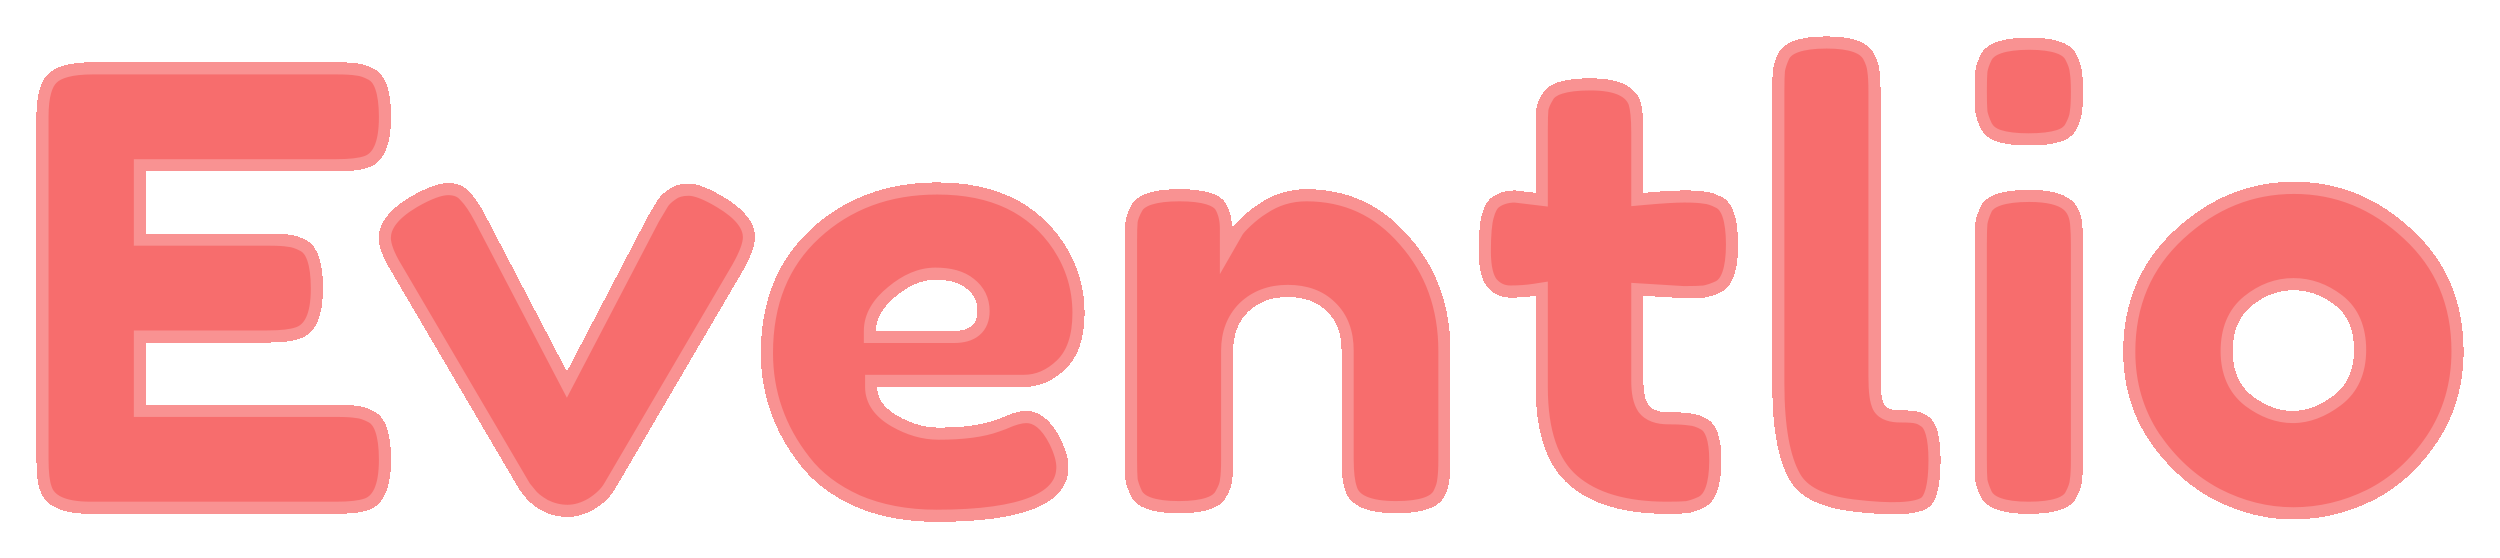 <svg width="206" height="46" viewBox="0 0 206 46" fill="none" xmlns="http://www.w3.org/2000/svg">
<g filter="url(#filter0_d_102_9)">
<mask id="path-1-outside-1_102_9" maskUnits="userSpaceOnUse" x="2" y="0" width="202" height="42" fill="black">
<rect fill="white" x="2" width="202" height="42"/>
<path d="M12.027 31.355H27.734C28.516 31.355 29.094 31.389 29.468 31.457C29.876 31.491 30.335 31.643 30.845 31.914C31.763 32.388 32.222 33.707 32.222 35.873C32.222 38.242 31.593 39.629 30.335 40.035C29.757 40.239 28.873 40.34 27.683 40.34H7.488C5.108 40.34 3.714 39.697 3.306 38.411C3.102 37.87 3 37.007 3 35.822V7.599C3 5.873 3.323 4.706 3.969 4.096C4.615 3.453 5.839 3.132 7.641 3.132H27.734C28.516 3.132 29.094 3.166 29.468 3.233C29.876 3.267 30.335 3.42 30.845 3.69C31.763 4.164 32.222 5.484 32.222 7.65C32.222 10.019 31.593 11.406 30.335 11.812C29.757 12.015 28.873 12.117 27.683 12.117H12.027V17.244H22.124C22.906 17.244 23.484 17.277 23.858 17.345C24.266 17.379 24.725 17.531 25.235 17.802C26.153 18.276 26.612 19.596 26.612 21.761C26.612 24.13 25.966 25.518 24.674 25.924C24.096 26.127 23.212 26.228 22.022 26.228H12.027V31.355Z"/>
<path d="M59.563 14.198C61.331 15.247 62.215 16.364 62.215 17.548C62.215 18.225 61.875 19.156 61.195 20.34L50.639 38.36C50.299 38.936 49.755 39.46 49.007 39.934C48.259 40.374 47.511 40.594 46.763 40.594C46.049 40.594 45.352 40.425 44.672 40.086C44.026 39.714 43.567 39.342 43.295 38.969L42.836 38.411L32.228 20.34C31.548 19.223 31.208 18.31 31.208 17.599C31.208 16.381 32.092 15.247 33.86 14.198C35.152 13.454 36.172 13.081 36.92 13.081C37.668 13.081 38.246 13.318 38.654 13.792C39.096 14.232 39.555 14.909 40.031 15.822L46.712 28.614L53.392 15.822C53.766 15.179 54.038 14.723 54.208 14.452C54.412 14.147 54.718 13.86 55.126 13.589C55.534 13.284 56.078 13.132 56.758 13.132C57.438 13.132 58.373 13.487 59.563 14.198Z"/>
<path d="M89.368 23.792C89.368 25.856 88.841 27.396 87.787 28.411C86.767 29.393 85.628 29.883 84.37 29.883H72.283C72.283 30.831 72.844 31.626 73.966 32.269C75.088 32.912 76.21 33.233 77.332 33.233C79.304 33.233 80.851 33.031 81.973 32.624L82.534 32.421C83.35 32.049 84.03 31.863 84.574 31.863C85.662 31.863 86.597 32.624 87.379 34.147C87.821 35.061 88.042 35.839 88.042 36.482C88.042 39.494 84.421 41 77.179 41C74.663 41 72.419 40.577 70.447 39.731C68.509 38.851 66.996 37.7 65.909 36.279C63.767 33.538 62.696 30.476 62.696 27.091C62.696 22.827 64.073 19.426 66.826 16.888C69.614 14.316 73.082 13.03 77.23 13.03C81.956 13.03 85.424 14.689 87.634 18.005C88.79 19.765 89.368 21.694 89.368 23.792ZM78.607 25.264C79.899 25.264 80.545 24.723 80.545 23.64C80.545 22.861 80.239 22.235 79.627 21.761C79.049 21.288 78.199 21.051 77.077 21.051C75.989 21.051 74.901 21.508 73.813 22.421C72.725 23.301 72.181 24.249 72.181 25.264H78.607Z"/>
<path d="M107.637 13.589C111.037 13.589 113.859 14.892 116.103 17.497C118.381 20.069 119.52 23.217 119.52 26.939V35.873C119.52 36.651 119.486 37.244 119.418 37.65C119.384 38.022 119.248 38.445 119.01 38.919C118.534 39.833 117.208 40.289 115.032 40.289C112.618 40.289 111.224 39.663 110.85 38.411C110.646 37.836 110.544 36.973 110.544 35.822V26.888C110.544 25.501 110.136 24.418 109.32 23.64C108.538 22.861 107.467 22.472 106.107 22.472C104.781 22.472 103.693 22.878 102.843 23.69C102.027 24.503 101.619 25.569 101.619 26.888V35.873C101.619 36.651 101.585 37.244 101.517 37.65C101.483 38.022 101.33 38.445 101.058 38.919C100.617 39.833 99.308 40.289 97.132 40.289C94.99 40.289 93.681 39.833 93.205 38.919C92.967 38.411 92.814 37.971 92.746 37.599C92.712 37.193 92.695 36.601 92.695 35.822V17.853C92.695 17.108 92.712 16.55 92.746 16.178C92.814 15.772 92.984 15.332 93.256 14.858C93.732 14.012 95.041 13.589 97.183 13.589C99.257 13.589 100.532 13.978 101.007 14.756C101.347 15.332 101.517 16.025 101.517 16.838C101.653 16.601 101.959 16.262 102.435 15.822C102.911 15.382 103.37 15.027 103.812 14.756C104.968 13.978 106.243 13.589 107.637 13.589Z"/>
<path d="M138.73 22.574L135.415 22.371V29.376C135.415 30.289 135.551 30.949 135.823 31.355C136.129 31.761 136.673 31.965 137.455 31.965C138.271 31.965 138.883 31.998 139.291 32.066C139.733 32.1 140.192 32.252 140.668 32.523C141.45 32.963 141.841 34.096 141.841 35.924C141.841 38.056 141.365 39.359 140.413 39.833C139.903 40.069 139.444 40.222 139.036 40.289C138.662 40.323 138.101 40.34 137.353 40.34C133.817 40.34 131.131 39.545 129.295 37.954C127.459 36.364 126.541 33.673 126.541 29.883V22.371C125.895 22.472 125.198 22.523 124.45 22.523C123.702 22.523 123.073 22.235 122.563 21.66C122.087 21.085 121.849 20.103 121.849 18.716C121.849 17.328 121.934 16.33 122.104 15.721C122.274 15.078 122.512 14.621 122.818 14.35C123.362 13.91 124.042 13.69 124.858 13.69L126.541 13.893V8.665C126.541 7.887 126.558 7.311 126.592 6.939C126.66 6.567 126.83 6.161 127.102 5.721C127.544 4.875 128.853 4.452 131.029 4.452C133.341 4.452 134.718 5.078 135.16 6.33C135.33 6.871 135.415 7.734 135.415 8.919V13.893C136.911 13.758 138.033 13.69 138.781 13.69C139.563 13.69 140.141 13.724 140.515 13.792C140.923 13.826 141.382 13.978 141.892 14.249C142.776 14.689 143.218 15.992 143.218 18.157C143.218 20.289 142.759 21.592 141.841 22.066C141.331 22.303 140.872 22.455 140.464 22.523C140.09 22.557 139.512 22.574 138.73 22.574Z"/>
<path d="M146.034 5.467C146.034 4.689 146.051 4.113 146.085 3.741C146.153 3.335 146.306 2.878 146.544 2.371C147.02 1.457 148.346 1 150.521 1C152.595 1 153.887 1.457 154.397 2.371C154.669 2.878 154.822 3.335 154.856 3.741C154.924 4.147 154.958 4.739 154.958 5.518V29.02C154.958 30.239 155.06 31.017 155.264 31.355C155.468 31.66 155.91 31.812 156.59 31.812C157.304 31.812 157.78 31.846 158.018 31.914C158.256 31.948 158.545 32.083 158.885 32.32C159.565 32.76 159.905 33.961 159.905 35.924C159.905 38.056 159.565 39.359 158.885 39.833C158.001 40.442 155.893 40.543 152.561 40.137C149.943 39.799 148.244 38.936 147.462 37.548C146.51 35.89 146.034 33.25 146.034 29.629V5.467Z"/>
<path d="M162.718 18.056C162.718 17.277 162.735 16.702 162.769 16.33C162.837 15.924 162.99 15.467 163.228 14.959C163.703 14.079 165.029 13.64 167.205 13.64C168.837 13.64 169.993 13.927 170.673 14.502C171.251 14.976 171.557 15.704 171.591 16.685C171.625 17.024 171.642 17.514 171.642 18.157V35.924C171.642 36.702 171.608 37.294 171.54 37.7C171.506 38.073 171.353 38.513 171.081 39.02C170.639 39.9 169.33 40.34 167.154 40.34C165.012 40.34 163.703 39.883 163.228 38.969C162.99 38.462 162.837 38.022 162.769 37.65C162.735 37.278 162.718 36.685 162.718 35.873V18.056ZM171.081 8.665C170.843 9.139 170.401 9.477 169.755 9.68C169.109 9.883 168.242 9.985 167.154 9.985C166.1 9.985 165.25 9.883 164.604 9.68C163.958 9.477 163.499 9.122 163.228 8.614C162.99 8.107 162.837 7.667 162.769 7.294C162.735 6.888 162.718 6.296 162.718 5.518C162.718 4.739 162.735 4.164 162.769 3.792C162.837 3.386 162.99 2.946 163.228 2.472C163.703 1.558 165.029 1.102 167.205 1.102C169.347 1.102 170.639 1.558 171.081 2.472C171.353 2.98 171.506 3.437 171.54 3.843C171.608 4.215 171.642 4.79 171.642 5.569C171.642 6.347 171.608 6.939 171.54 7.345C171.506 7.717 171.353 8.157 171.081 8.665Z"/>
<path d="M174.951 26.99C174.951 22.929 176.379 19.579 179.235 16.939C182.091 14.3 185.355 12.98 189.027 12.98C192.698 12.98 195.945 14.3 198.767 16.939C201.589 19.545 203 22.878 203 26.939C203 29.748 202.269 32.252 200.807 34.452C199.345 36.618 197.56 38.225 195.452 39.274C193.378 40.289 191.219 40.797 188.976 40.797C186.732 40.797 184.556 40.255 182.448 39.173C180.34 38.056 178.555 36.431 177.093 34.3C175.665 32.134 174.951 29.697 174.951 26.99ZM185.61 30.645C186.698 31.457 187.803 31.863 188.925 31.863C190.046 31.863 191.168 31.44 192.29 30.594C193.412 29.748 193.973 28.496 193.973 26.838C193.973 25.179 193.446 23.944 192.392 23.132C191.338 22.32 190.2 21.914 188.976 21.914C187.752 21.914 186.613 22.337 185.559 23.183C184.505 24.029 183.978 25.281 183.978 26.939C183.978 28.564 184.522 29.799 185.61 30.645Z"/>
</mask>
<path d="M12.027 31.355H27.734C28.516 31.355 29.094 31.389 29.468 31.457C29.876 31.491 30.335 31.643 30.845 31.914C31.763 32.388 32.222 33.707 32.222 35.873C32.222 38.242 31.593 39.629 30.335 40.035C29.757 40.239 28.873 40.34 27.683 40.34H7.488C5.108 40.34 3.714 39.697 3.306 38.411C3.102 37.87 3 37.007 3 35.822V7.599C3 5.873 3.323 4.706 3.969 4.096C4.615 3.453 5.839 3.132 7.641 3.132H27.734C28.516 3.132 29.094 3.166 29.468 3.233C29.876 3.267 30.335 3.42 30.845 3.69C31.763 4.164 32.222 5.484 32.222 7.65C32.222 10.019 31.593 11.406 30.335 11.812C29.757 12.015 28.873 12.117 27.683 12.117H12.027V17.244H22.124C22.906 17.244 23.484 17.277 23.858 17.345C24.266 17.379 24.725 17.531 25.235 17.802C26.153 18.276 26.612 19.596 26.612 21.761C26.612 24.13 25.966 25.518 24.674 25.924C24.096 26.127 23.212 26.228 22.022 26.228H12.027V31.355Z" fill="#F76D6D" shape-rendering="crispEdges"/>
<path d="M59.563 14.198C61.331 15.247 62.215 16.364 62.215 17.548C62.215 18.225 61.875 19.156 61.195 20.34L50.639 38.36C50.299 38.936 49.755 39.46 49.007 39.934C48.259 40.374 47.511 40.594 46.763 40.594C46.049 40.594 45.352 40.425 44.672 40.086C44.026 39.714 43.567 39.342 43.295 38.969L42.836 38.411L32.228 20.34C31.548 19.223 31.208 18.31 31.208 17.599C31.208 16.381 32.092 15.247 33.86 14.198C35.152 13.454 36.172 13.081 36.92 13.081C37.668 13.081 38.246 13.318 38.654 13.792C39.096 14.232 39.555 14.909 40.031 15.822L46.712 28.614L53.392 15.822C53.766 15.179 54.038 14.723 54.208 14.452C54.412 14.147 54.718 13.86 55.126 13.589C55.534 13.284 56.078 13.132 56.758 13.132C57.438 13.132 58.373 13.487 59.563 14.198Z" fill="#F76D6D" shape-rendering="crispEdges"/>
<path d="M89.368 23.792C89.368 25.856 88.841 27.396 87.787 28.411C86.767 29.393 85.628 29.883 84.37 29.883H72.283C72.283 30.831 72.844 31.626 73.966 32.269C75.088 32.912 76.21 33.233 77.332 33.233C79.304 33.233 80.851 33.031 81.973 32.624L82.534 32.421C83.35 32.049 84.03 31.863 84.574 31.863C85.662 31.863 86.597 32.624 87.379 34.147C87.821 35.061 88.042 35.839 88.042 36.482C88.042 39.494 84.421 41 77.179 41C74.663 41 72.419 40.577 70.447 39.731C68.509 38.851 66.996 37.7 65.909 36.279C63.767 33.538 62.696 30.476 62.696 27.091C62.696 22.827 64.073 19.426 66.826 16.888C69.614 14.316 73.082 13.03 77.23 13.03C81.956 13.03 85.424 14.689 87.634 18.005C88.79 19.765 89.368 21.694 89.368 23.792ZM78.607 25.264C79.899 25.264 80.545 24.723 80.545 23.64C80.545 22.861 80.239 22.235 79.627 21.761C79.049 21.288 78.199 21.051 77.077 21.051C75.989 21.051 74.901 21.508 73.813 22.421C72.725 23.301 72.181 24.249 72.181 25.264H78.607Z" fill="#F76D6D" shape-rendering="crispEdges"/>
<path d="M107.637 13.589C111.037 13.589 113.859 14.892 116.103 17.497C118.381 20.069 119.52 23.217 119.52 26.939V35.873C119.52 36.651 119.486 37.244 119.418 37.65C119.384 38.022 119.248 38.445 119.01 38.919C118.534 39.833 117.208 40.289 115.032 40.289C112.618 40.289 111.224 39.663 110.85 38.411C110.646 37.836 110.544 36.973 110.544 35.822V26.888C110.544 25.501 110.136 24.418 109.32 23.64C108.538 22.861 107.467 22.472 106.107 22.472C104.781 22.472 103.693 22.878 102.843 23.69C102.027 24.503 101.619 25.569 101.619 26.888V35.873C101.619 36.651 101.585 37.244 101.517 37.65C101.483 38.022 101.33 38.445 101.058 38.919C100.617 39.833 99.308 40.289 97.132 40.289C94.99 40.289 93.681 39.833 93.205 38.919C92.967 38.411 92.814 37.971 92.746 37.599C92.712 37.193 92.695 36.601 92.695 35.822V17.853C92.695 17.108 92.712 16.55 92.746 16.178C92.814 15.772 92.984 15.332 93.256 14.858C93.732 14.012 95.041 13.589 97.183 13.589C99.257 13.589 100.532 13.978 101.007 14.756C101.347 15.332 101.517 16.025 101.517 16.838C101.653 16.601 101.959 16.262 102.435 15.822C102.911 15.382 103.37 15.027 103.812 14.756C104.968 13.978 106.243 13.589 107.637 13.589Z" fill="#F76D6D" shape-rendering="crispEdges"/>
<path d="M138.73 22.574L135.415 22.371V29.376C135.415 30.289 135.551 30.949 135.823 31.355C136.129 31.761 136.673 31.965 137.455 31.965C138.271 31.965 138.883 31.998 139.291 32.066C139.733 32.1 140.192 32.252 140.668 32.523C141.45 32.963 141.841 34.096 141.841 35.924C141.841 38.056 141.365 39.359 140.413 39.833C139.903 40.069 139.444 40.222 139.036 40.289C138.662 40.323 138.101 40.34 137.353 40.34C133.817 40.34 131.131 39.545 129.295 37.954C127.459 36.364 126.541 33.673 126.541 29.883V22.371C125.895 22.472 125.198 22.523 124.45 22.523C123.702 22.523 123.073 22.235 122.563 21.66C122.087 21.085 121.849 20.103 121.849 18.716C121.849 17.328 121.934 16.33 122.104 15.721C122.274 15.078 122.512 14.621 122.818 14.35C123.362 13.91 124.042 13.69 124.858 13.69L126.541 13.893V8.665C126.541 7.887 126.558 7.311 126.592 6.939C126.66 6.567 126.83 6.161 127.102 5.721C127.544 4.875 128.853 4.452 131.029 4.452C133.341 4.452 134.718 5.078 135.16 6.33C135.33 6.871 135.415 7.734 135.415 8.919V13.893C136.911 13.758 138.033 13.69 138.781 13.69C139.563 13.69 140.141 13.724 140.515 13.792C140.923 13.826 141.382 13.978 141.892 14.249C142.776 14.689 143.218 15.992 143.218 18.157C143.218 20.289 142.759 21.592 141.841 22.066C141.331 22.303 140.872 22.455 140.464 22.523C140.09 22.557 139.512 22.574 138.73 22.574Z" fill="#F76D6D" shape-rendering="crispEdges"/>
<path d="M146.034 5.467C146.034 4.689 146.051 4.113 146.085 3.741C146.153 3.335 146.306 2.878 146.544 2.371C147.02 1.457 148.346 1 150.521 1C152.595 1 153.887 1.457 154.397 2.371C154.669 2.878 154.822 3.335 154.856 3.741C154.924 4.147 154.958 4.739 154.958 5.518V29.02C154.958 30.239 155.06 31.017 155.264 31.355C155.468 31.66 155.91 31.812 156.59 31.812C157.304 31.812 157.78 31.846 158.018 31.914C158.256 31.948 158.545 32.083 158.885 32.32C159.565 32.76 159.905 33.961 159.905 35.924C159.905 38.056 159.565 39.359 158.885 39.833C158.001 40.442 155.893 40.543 152.561 40.137C149.943 39.799 148.244 38.936 147.462 37.548C146.51 35.89 146.034 33.25 146.034 29.629V5.467Z" fill="#F76D6D" shape-rendering="crispEdges"/>
<path d="M162.718 18.056C162.718 17.277 162.735 16.702 162.769 16.33C162.837 15.924 162.99 15.467 163.228 14.959C163.703 14.079 165.029 13.64 167.205 13.64C168.837 13.64 169.993 13.927 170.673 14.502C171.251 14.976 171.557 15.704 171.591 16.685C171.625 17.024 171.642 17.514 171.642 18.157V35.924C171.642 36.702 171.608 37.294 171.54 37.7C171.506 38.073 171.353 38.513 171.081 39.02C170.639 39.9 169.33 40.34 167.154 40.34C165.012 40.34 163.703 39.883 163.228 38.969C162.99 38.462 162.837 38.022 162.769 37.65C162.735 37.278 162.718 36.685 162.718 35.873V18.056ZM171.081 8.665C170.843 9.139 170.401 9.477 169.755 9.68C169.109 9.883 168.242 9.985 167.154 9.985C166.1 9.985 165.25 9.883 164.604 9.68C163.958 9.477 163.499 9.122 163.228 8.614C162.99 8.107 162.837 7.667 162.769 7.294C162.735 6.888 162.718 6.296 162.718 5.518C162.718 4.739 162.735 4.164 162.769 3.792C162.837 3.386 162.99 2.946 163.228 2.472C163.703 1.558 165.029 1.102 167.205 1.102C169.347 1.102 170.639 1.558 171.081 2.472C171.353 2.98 171.506 3.437 171.54 3.843C171.608 4.215 171.642 4.79 171.642 5.569C171.642 6.347 171.608 6.939 171.54 7.345C171.506 7.717 171.353 8.157 171.081 8.665Z" fill="#F76D6D" shape-rendering="crispEdges"/>
<path d="M174.951 26.99C174.951 22.929 176.379 19.579 179.235 16.939C182.091 14.3 185.355 12.98 189.027 12.98C192.698 12.98 195.945 14.3 198.767 16.939C201.589 19.545 203 22.878 203 26.939C203 29.748 202.269 32.252 200.807 34.452C199.345 36.618 197.56 38.225 195.452 39.274C193.378 40.289 191.219 40.797 188.976 40.797C186.732 40.797 184.556 40.255 182.448 39.173C180.34 38.056 178.555 36.431 177.093 34.3C175.665 32.134 174.951 29.697 174.951 26.99ZM185.61 30.645C186.698 31.457 187.803 31.863 188.925 31.863C190.046 31.863 191.168 31.44 192.29 30.594C193.412 29.748 193.973 28.496 193.973 26.838C193.973 25.179 193.446 23.944 192.392 23.132C191.338 22.32 190.2 21.914 188.976 21.914C187.752 21.914 186.613 22.337 185.559 23.183C184.505 24.029 183.978 25.281 183.978 26.939C183.978 28.564 184.522 29.799 185.61 30.645Z" fill="#F76D6D" shape-rendering="crispEdges"/>
<path d="M12.027 31.355H11.027V32.355H12.027V31.355ZM29.468 31.457L29.29 32.441L29.337 32.449L29.385 32.453L29.468 31.457ZM30.845 31.914L30.376 32.797L30.386 32.802L30.845 31.914ZM30.335 40.035L30.028 39.084L30.016 39.088L30.003 39.092L30.335 40.035ZM3.306 38.411L4.259 38.109L4.251 38.084L4.242 38.059L3.306 38.411ZM3.969 4.096L4.655 4.824L4.665 4.815L4.674 4.805L3.969 4.096ZM29.468 3.233L29.29 4.218L29.337 4.226L29.385 4.23L29.468 3.233ZM30.845 3.69L30.376 4.574L30.386 4.579L30.845 3.69ZM30.335 11.812L30.028 10.861L30.016 10.864L30.003 10.869L30.335 11.812ZM12.027 12.117V11.117H11.027V12.117H12.027ZM12.027 17.244H11.027V18.244H12.027V17.244ZM23.858 17.345L23.68 18.329L23.727 18.338L23.776 18.342L23.858 17.345ZM25.235 17.802L24.766 18.685L24.776 18.691L25.235 17.802ZM24.674 25.924L24.374 24.97L24.358 24.975L24.343 24.98L24.674 25.924ZM12.027 26.228V25.228H11.027V26.228H12.027ZM59.563 14.198L59.05 15.056L59.053 15.058L59.563 14.198ZM61.195 20.34L62.058 20.846L62.062 20.838L61.195 20.34ZM50.639 38.36L51.499 38.869L51.501 38.866L50.639 38.36ZM49.007 39.934L49.514 40.796L49.528 40.788L49.542 40.779L49.007 39.934ZM44.672 40.086L44.172 40.953L44.199 40.968L44.226 40.981L44.672 40.086ZM43.295 38.969L44.102 38.38L44.085 38.357L44.067 38.334L43.295 38.969ZM42.836 38.411L41.974 38.917L42.013 38.985L42.063 39.046L42.836 38.411ZM32.228 20.34L33.091 19.834L33.087 19.827L33.082 19.82L32.228 20.34ZM33.86 14.198L33.361 13.332L33.35 13.338L33.86 14.198ZM38.654 13.792L37.896 14.444L37.921 14.473L37.949 14.501L38.654 13.792ZM40.031 15.822L39.144 16.284L39.145 16.285L40.031 15.822ZM46.712 28.614L45.825 29.077L46.712 30.774L47.598 29.077L46.712 28.614ZM53.392 15.822L52.528 15.32L52.517 15.339L52.506 15.359L53.392 15.822ZM54.208 14.452L53.378 13.895L53.369 13.908L53.361 13.92L54.208 14.452ZM55.126 13.589L55.679 14.422L55.702 14.407L55.725 14.39L55.126 13.589ZM87.787 28.411L88.48 29.132L88.48 29.131L87.787 28.411ZM72.283 29.883V28.883H71.283V29.883H72.283ZM73.966 32.269L74.463 31.401L74.463 31.401L73.966 32.269ZM81.973 32.624L81.632 31.684L81.632 31.684L81.973 32.624ZM82.534 32.421L82.874 33.362L82.912 33.348L82.949 33.331L82.534 32.421ZM87.379 34.147L88.279 33.712L88.274 33.701L88.268 33.69L87.379 34.147ZM70.447 39.731L70.034 40.642L70.043 40.646L70.053 40.65L70.447 39.731ZM65.909 36.279L66.703 35.671L66.696 35.663L65.909 36.279ZM66.826 16.888L67.504 17.624L67.504 17.623L66.826 16.888ZM87.634 18.005L88.469 17.456L88.466 17.451L87.634 18.005ZM79.627 21.761L78.993 22.535L79.004 22.544L79.015 22.552L79.627 21.761ZM73.813 22.421L74.442 23.199L74.449 23.193L74.456 23.187L73.813 22.421ZM72.181 25.264H71.181V26.264H72.181V25.264ZM116.103 17.497L115.345 18.15L115.354 18.16L116.103 17.497ZM119.418 37.65L118.432 37.485L118.425 37.522L118.422 37.559L119.418 37.65ZM119.01 38.919L119.897 39.381L119.9 39.374L119.903 39.368L119.01 38.919ZM110.85 38.411L111.808 38.125L111.801 38.101L111.793 38.077L110.85 38.411ZM109.32 23.64L108.615 24.348L108.622 24.356L108.63 24.363L109.32 23.64ZM102.843 23.69L102.153 22.967L102.145 22.974L102.138 22.982L102.843 23.69ZM101.517 37.65L100.531 37.485L100.525 37.522L100.522 37.559L101.517 37.65ZM101.058 38.919L100.191 38.421L100.174 38.452L100.158 38.483L101.058 38.919ZM93.205 38.919L92.299 39.343L92.308 39.362L92.318 39.381L93.205 38.919ZM92.746 37.599L91.749 37.682L91.753 37.731L91.762 37.779L92.746 37.599ZM92.746 16.178L91.76 16.012L91.753 16.049L91.75 16.087L92.746 16.178ZM93.256 14.858L94.123 15.356L94.127 15.348L93.256 14.858ZM101.007 14.756L101.868 14.248L101.865 14.241L101.861 14.235L101.007 14.756ZM101.517 16.838H100.517V20.588L102.385 17.335L101.517 16.838ZM102.435 15.822L103.114 16.557L103.114 16.557L102.435 15.822ZM103.812 14.756L104.335 15.609L104.353 15.598L104.371 15.586L103.812 14.756ZM138.73 22.574L138.669 23.572L138.699 23.574H138.73V22.574ZM135.415 22.371L135.476 21.372L134.415 21.307V22.371H135.415ZM135.823 31.355L134.992 31.912L135.007 31.935L135.024 31.957L135.823 31.355ZM139.291 32.066L139.127 33.053L139.17 33.06L139.214 33.063L139.291 32.066ZM140.668 32.523L140.173 33.392L140.177 33.394L140.668 32.523ZM140.413 39.833L140.834 40.739L140.846 40.734L140.858 40.728L140.413 39.833ZM139.036 40.289L139.126 41.285L139.163 41.282L139.199 41.276L139.036 40.289ZM129.295 37.954L129.95 37.199L129.95 37.199L129.295 37.954ZM126.541 22.371H127.541V21.201L126.386 21.383L126.541 22.371ZM122.563 21.66L121.793 22.297L121.804 22.311L121.815 22.323L122.563 21.66ZM122.104 15.721L123.068 15.99L123.071 15.976L122.104 15.721ZM122.818 14.35L122.19 13.573L122.172 13.587L122.156 13.601L122.818 14.35ZM124.858 13.69L124.978 12.698L124.918 12.69H124.858V13.69ZM126.541 13.893L126.421 14.886L127.541 15.021V13.893H126.541ZM126.592 6.939L125.608 6.759L125.6 6.803L125.596 6.848L126.592 6.939ZM127.102 5.721L127.953 6.247L127.972 6.216L127.988 6.184L127.102 5.721ZM135.16 6.33L136.114 6.03L136.109 6.014L136.103 5.997L135.16 6.33ZM135.415 13.893H134.415V14.988L135.505 14.889L135.415 13.893ZM140.515 13.792L140.337 14.776L140.384 14.784L140.432 14.789L140.515 13.792ZM141.892 14.249L141.423 15.132L141.434 15.138L141.446 15.144L141.892 14.249ZM141.841 22.066L142.262 22.973L142.281 22.964L142.299 22.955L141.841 22.066ZM140.464 22.523L140.554 23.519L140.591 23.515L140.627 23.509L140.464 22.523ZM146.085 3.741L145.098 3.576L145.092 3.613L145.089 3.65L146.085 3.741ZM146.544 2.371L145.657 1.909L145.647 1.927L145.638 1.946L146.544 2.371ZM154.397 2.371L155.279 1.898L155.275 1.891L155.27 1.883L154.397 2.371ZM154.856 3.741L153.86 3.825L153.863 3.866L153.87 3.906L154.856 3.741ZM155.264 31.355L154.408 31.872L154.42 31.892L154.433 31.912L155.264 31.355ZM158.018 31.914L157.745 32.876L157.81 32.894L157.877 32.904L158.018 31.914ZM158.885 32.32L158.313 33.14L158.327 33.15L158.342 33.159L158.885 32.32ZM158.885 39.833L159.453 40.656L159.457 40.653L158.885 39.833ZM152.561 40.137L152.433 41.129L152.44 41.13L152.561 40.137ZM147.462 37.548L148.333 37.057L148.329 37.05L147.462 37.548ZM162.769 16.33L161.782 16.165L161.776 16.202L161.773 16.239L162.769 16.33ZM163.228 14.959L162.348 14.484L162.334 14.509L162.322 14.535L163.228 14.959ZM170.673 14.502L170.027 15.266L170.033 15.271L170.039 15.276L170.673 14.502ZM171.591 16.685L170.592 16.72L170.593 16.753L170.596 16.785L171.591 16.685ZM171.54 37.7L170.554 37.535L170.548 37.572L170.544 37.61L171.54 37.7ZM171.081 39.02L170.2 38.548L170.194 38.56L170.188 38.571L171.081 39.02ZM163.228 38.969L162.322 39.394L162.331 39.413L162.341 39.431L163.228 38.969ZM162.769 37.65L161.773 37.741L161.777 37.785L161.785 37.829L162.769 37.65ZM171.081 8.665L170.2 8.193L170.194 8.204L170.188 8.216L171.081 8.665ZM169.755 9.68L169.455 8.726L169.455 8.726L169.755 9.68ZM164.604 9.68L164.904 8.726L164.904 8.726L164.604 9.68ZM163.228 8.614L162.322 9.039L162.333 9.063L162.346 9.087L163.228 8.614ZM162.769 7.294L161.772 7.378L161.776 7.426L161.785 7.474L162.769 7.294ZM162.769 3.792L161.782 3.627L161.776 3.664L161.773 3.701L162.769 3.792ZM163.228 2.472L162.341 2.01L162.337 2.017L162.334 2.023L163.228 2.472ZM171.081 2.472L170.181 2.908L170.19 2.926L170.2 2.944L171.081 2.472ZM171.54 3.843L170.544 3.926L170.548 3.975L170.556 4.022L171.54 3.843ZM171.54 7.345L170.554 7.18L170.548 7.217L170.544 7.254L171.54 7.345ZM179.235 16.939L179.914 17.674L179.914 17.674L179.235 16.939ZM198.767 16.939L198.084 17.669L198.089 17.674L198.767 16.939ZM200.807 34.452L201.636 35.011L201.64 35.005L200.807 34.452ZM195.452 39.274L195.892 40.172L195.898 40.169L195.452 39.274ZM182.448 39.173L181.98 40.056L181.991 40.062L182.448 39.173ZM177.093 34.3L176.258 34.85L176.263 34.858L176.268 34.865L177.093 34.3ZM185.61 30.645L184.996 31.434L185.004 31.44L185.011 31.446L185.61 30.645ZM192.29 30.594L191.688 29.796L191.688 29.796L192.29 30.594ZM192.392 23.132L191.782 23.924L191.782 23.924L192.392 23.132ZM185.559 23.183L184.933 22.403L184.933 22.403L185.559 23.183ZM12.027 32.355H27.734V30.355H12.027V32.355ZM27.734 32.355C28.505 32.355 29.009 32.39 29.29 32.441L29.646 30.473C29.18 30.388 28.527 30.355 27.734 30.355V32.355ZM29.385 32.453C29.615 32.472 29.94 32.566 30.376 32.797L31.314 31.03C30.73 30.72 30.137 30.509 29.551 30.46L29.385 32.453ZM30.386 32.802C30.547 32.885 30.758 33.083 30.933 33.587C31.111 34.1 31.222 34.847 31.222 35.873H33.222C33.222 34.733 33.103 33.737 32.822 32.93C32.539 32.115 32.061 31.416 31.304 31.025L30.386 32.802ZM31.222 35.873C31.222 38.188 30.6 38.899 30.028 39.084L30.642 40.987C32.586 40.36 33.222 38.295 33.222 35.873H31.222ZM30.003 39.092C29.59 39.237 28.846 39.34 27.683 39.34V41.34C28.9 41.34 29.924 41.24 30.666 40.979L30.003 39.092ZM27.683 39.34H7.488V41.34H27.683V39.34ZM7.488 39.34C5.171 39.34 4.45 38.71 4.259 38.109L2.353 38.714C2.978 40.684 5.045 41.34 7.488 41.34V39.34ZM4.242 38.059C4.105 37.696 4 36.986 4 35.822H2C2 37.028 2.099 38.044 2.37 38.764L4.242 38.059ZM4 35.822V7.599H2V35.822H4ZM4 7.599C4 5.918 4.331 5.129 4.655 4.824L3.283 3.369C2.315 4.282 2 5.828 2 7.599H4ZM4.674 4.805C5.018 4.463 5.878 4.132 7.641 4.132V2.132C5.8 2.132 4.212 2.444 3.264 3.388L4.674 4.805ZM7.641 4.132H27.734V2.132H7.641V4.132ZM27.734 4.132C28.505 4.132 29.009 4.167 29.29 4.218L29.646 2.249C29.18 2.165 28.527 2.132 27.734 2.132V4.132ZM29.385 4.23C29.615 4.249 29.94 4.342 30.376 4.574L31.314 2.807C30.73 2.497 30.137 2.286 29.551 2.237L29.385 4.23ZM30.386 4.579C30.547 4.662 30.758 4.859 30.933 5.364C31.111 5.877 31.222 6.624 31.222 7.65H33.222C33.222 6.51 33.103 5.514 32.822 4.707C32.539 3.892 32.061 3.193 31.304 2.802L30.386 4.579ZM31.222 7.65C31.222 9.965 30.6 10.676 30.028 10.861L30.642 12.764C32.586 12.136 33.222 10.072 33.222 7.65H31.222ZM30.003 10.869C29.59 11.014 28.846 11.117 27.683 11.117V13.117C28.9 13.117 29.924 13.017 30.666 12.756L30.003 10.869ZM27.683 11.117H12.027V13.117H27.683V11.117ZM11.027 12.117V17.244H13.027V12.117H11.027ZM12.027 18.244H22.124V16.244H12.027V18.244ZM22.124 18.244C22.895 18.244 23.399 18.278 23.68 18.329L24.036 16.361C23.57 16.277 22.917 16.244 22.124 16.244V18.244ZM23.776 18.342C24.005 18.361 24.33 18.454 24.766 18.685L25.704 16.919C25.12 16.609 24.527 16.397 23.941 16.349L23.776 18.342ZM24.776 18.691C24.937 18.774 25.148 18.971 25.323 19.476C25.502 19.988 25.612 20.736 25.612 21.761H27.612C27.612 20.621 27.493 19.626 27.212 18.819C26.929 18.004 26.451 17.304 25.694 16.913L24.776 18.691ZM25.612 21.761C25.612 24.062 24.982 24.779 24.374 24.97L24.974 26.878C26.95 26.257 27.612 24.199 27.612 21.761H25.612ZM24.343 24.98C23.93 25.125 23.185 25.228 22.022 25.228V27.228C23.239 27.228 24.263 27.128 25.006 26.867L24.343 24.98ZM22.022 25.228H12.027V27.228H22.022V25.228ZM11.027 26.228V31.355H13.027V26.228H11.027ZM59.053 15.058C60.744 16.061 61.215 16.918 61.215 17.548H63.215C63.215 15.81 61.919 14.433 60.074 13.338L59.053 15.058ZM61.215 17.548C61.215 17.948 60.993 18.684 60.328 19.842L62.062 20.838C62.758 19.627 63.215 18.503 63.215 17.548H61.215ZM60.332 19.835L49.776 37.855L51.501 38.866L62.058 20.846L60.332 19.835ZM49.778 37.852C49.54 38.254 49.127 38.674 48.471 39.089L49.542 40.779C50.382 40.247 51.057 39.618 51.499 38.869L49.778 37.852ZM48.5 39.072C47.88 39.436 47.306 39.594 46.763 39.594V41.594C47.716 41.594 48.637 41.312 49.514 40.796L48.5 39.072ZM46.763 39.594C46.213 39.594 45.668 39.465 45.117 39.191L44.226 40.981C45.036 41.384 45.884 41.594 46.763 41.594V39.594ZM45.171 39.22C44.58 38.879 44.257 38.591 44.102 38.38L42.487 39.559C42.877 40.093 43.471 40.549 44.172 40.953L45.171 39.22ZM44.067 38.334L43.608 37.776L42.063 39.046L42.522 39.605L44.067 38.334ZM43.698 37.905L33.091 19.834L31.366 20.846L41.974 38.917L43.698 37.905ZM33.082 19.82C32.429 18.748 32.208 18.029 32.208 17.599H30.208C30.208 18.591 30.667 19.699 31.374 20.86L33.082 19.82ZM32.208 17.599C32.208 16.927 32.692 16.054 34.37 15.058L33.35 13.338C31.493 14.44 30.208 15.835 30.208 17.599H32.208ZM34.359 15.064C35.623 14.336 36.449 14.081 36.92 14.081V12.081C35.895 12.081 34.681 12.571 33.361 13.332L34.359 15.064ZM36.92 14.081C37.44 14.081 37.716 14.235 37.896 14.444L39.412 13.139C38.776 12.402 37.896 12.081 36.92 12.081V14.081ZM37.949 14.501C38.286 14.836 38.689 15.411 39.144 16.284L40.918 15.36C40.421 14.407 39.906 13.627 39.359 13.083L37.949 14.501ZM39.145 16.285L45.825 29.077L47.598 28.151L40.917 15.359L39.145 16.285ZM47.598 29.077L54.279 16.285L52.506 15.359L45.825 28.151L47.598 29.077ZM54.257 16.325C54.631 15.683 54.895 15.239 55.055 14.983L53.361 13.92C53.182 14.206 52.902 14.676 52.528 15.32L54.257 16.325ZM55.039 15.008C55.15 14.844 55.346 14.643 55.679 14.422L54.574 12.756C54.09 13.076 53.675 13.451 53.378 13.895L55.039 15.008ZM55.725 14.39C55.91 14.252 56.222 14.132 56.758 14.132V12.132C55.934 12.132 55.159 12.317 54.528 12.787L55.725 14.39ZM56.758 14.132C57.15 14.132 57.885 14.361 59.05 15.056L60.076 13.339C58.861 12.614 57.727 12.132 56.758 12.132V14.132ZM88.368 23.792C88.368 25.698 87.882 26.931 87.093 27.691L88.48 29.131C89.799 27.861 90.368 26.014 90.368 23.792H88.368ZM87.093 27.691C86.234 28.517 85.336 28.883 84.37 28.883V30.883C85.919 30.883 87.299 30.268 88.48 29.132L87.093 27.691ZM84.37 28.883H72.283V30.883H84.37V28.883ZM71.283 29.883C71.283 31.316 72.164 32.389 73.469 33.137L74.463 31.401C73.524 30.863 73.283 30.346 73.283 29.883H71.283ZM73.469 33.137C74.719 33.853 76.01 34.233 77.332 34.233V32.233C76.41 32.233 75.457 31.971 74.463 31.401L73.469 33.137ZM77.332 34.233C79.355 34.233 81.034 34.028 82.313 33.565L81.632 31.684C80.668 32.033 79.254 32.233 77.332 32.233V34.233ZM82.313 33.565L82.874 33.362L82.194 31.481L81.632 31.684L82.313 33.565ZM82.949 33.331C83.709 32.984 84.237 32.863 84.574 32.863V30.863C83.823 30.863 82.991 31.114 82.119 31.512L82.949 33.331ZM84.574 32.863C85.1 32.863 85.772 33.206 86.489 34.604L88.268 33.69C87.422 32.042 86.224 30.863 84.574 30.863V32.863ZM86.478 34.583C86.889 35.431 87.042 36.052 87.042 36.482H89.042C89.042 35.626 88.752 34.691 88.279 33.712L86.478 34.583ZM87.042 36.482C87.042 37.018 86.887 37.454 86.582 37.833C86.266 38.229 85.745 38.613 84.942 38.947C83.317 39.623 80.761 40 77.179 40V42C80.839 42 83.715 41.624 85.71 40.794C86.718 40.375 87.555 39.818 88.143 39.084C88.744 38.334 89.042 37.453 89.042 36.482H87.042ZM77.179 40C74.776 40 72.669 39.596 70.842 38.812L70.053 40.65C72.169 41.558 74.551 42 77.179 42V40ZM70.861 38.82C69.044 37.996 67.673 36.939 66.703 35.671L65.114 36.887C66.32 38.462 67.974 39.706 70.034 40.642L70.861 38.82ZM66.696 35.663C64.688 33.093 63.696 30.246 63.696 27.091H61.696C61.696 30.705 62.845 33.983 65.121 36.895L66.696 35.663ZM63.696 27.091C63.696 23.064 64.985 19.945 67.504 17.624L66.149 16.153C63.16 18.907 61.696 22.591 61.696 27.091H63.696ZM67.504 17.623C70.09 15.238 73.308 14.03 77.23 14.03V12.03C72.856 12.03 69.139 13.395 66.148 16.153L67.504 17.623ZM77.23 14.03C81.693 14.03 84.814 15.576 86.802 18.56L88.466 17.451C86.034 13.801 82.219 12.03 77.23 12.03V14.03ZM86.798 18.554C87.847 20.151 88.368 21.89 88.368 23.792H90.368C90.368 21.498 89.732 19.378 88.469 17.456L86.798 18.554ZM78.607 26.264C79.368 26.264 80.126 26.108 80.703 25.624C81.314 25.112 81.545 24.386 81.545 23.64H79.545C79.545 23.976 79.453 24.062 79.418 24.091C79.349 24.149 79.138 24.264 78.607 24.264V26.264ZM81.545 23.64C81.545 22.554 81.097 21.635 80.239 20.971L79.015 22.552C79.38 22.835 79.545 23.169 79.545 23.64H81.545ZM80.261 20.988C79.434 20.31 78.319 20.051 77.077 20.051V22.051C78.079 22.051 78.664 22.265 78.993 22.535L80.261 20.988ZM77.077 20.051C75.69 20.051 74.382 20.637 73.17 21.656L74.456 23.187C75.42 22.378 76.288 22.051 77.077 22.051V20.051ZM73.184 21.644C71.956 22.638 71.181 23.844 71.181 25.264H73.181C73.181 24.654 73.495 23.965 74.442 23.199L73.184 21.644ZM72.181 26.264H78.607V24.264H72.181V26.264ZM107.637 14.589C110.742 14.589 113.289 15.762 115.345 18.15L116.861 16.845C114.429 14.021 111.332 12.589 107.637 12.589V14.589ZM115.354 18.16C117.456 20.534 118.52 23.439 118.52 26.939H120.52C120.52 22.994 119.305 19.605 116.852 16.834L115.354 18.16ZM118.52 26.939V35.873H120.52V26.939H118.52ZM118.52 35.873C118.52 36.636 118.486 37.162 118.432 37.485L120.404 37.815C120.486 37.326 120.52 36.667 120.52 35.873H118.52ZM118.422 37.559C118.403 37.766 118.32 38.065 118.116 38.47L119.903 39.368C120.176 38.825 120.365 38.278 120.414 37.741L118.422 37.559ZM118.123 38.457C118.04 38.615 117.842 38.826 117.333 39.001C116.816 39.179 116.063 39.289 115.032 39.289V41.289C116.177 41.289 117.175 41.171 117.984 40.892C118.8 40.611 119.503 40.136 119.897 39.381L118.123 38.457ZM115.032 39.289C113.893 39.289 113.101 39.139 112.586 38.908C112.104 38.691 111.898 38.424 111.808 38.125L109.892 38.697C110.177 39.65 110.854 40.322 111.766 40.732C112.645 41.127 113.757 41.289 115.032 41.289V39.289ZM111.793 38.077C111.647 37.666 111.544 36.941 111.544 35.822H109.544C109.544 37.005 109.645 38.006 109.908 38.745L111.793 38.077ZM111.544 35.822V26.888H109.544V35.822H111.544ZM111.544 26.888C111.544 25.295 111.068 23.925 110.01 22.916L108.63 24.363C109.204 24.911 109.544 25.707 109.544 26.888H111.544ZM110.026 22.931C109.015 21.924 107.666 21.472 106.107 21.472V23.472C107.268 23.472 108.062 23.798 108.615 24.348L110.026 22.931ZM106.107 21.472C104.56 21.472 103.213 21.954 102.153 22.967L103.534 24.413C104.174 23.802 105.003 23.472 106.107 23.472V21.472ZM102.138 22.982C101.105 24.009 100.619 25.345 100.619 26.888H102.619C102.619 25.792 102.949 24.996 103.549 24.399L102.138 22.982ZM100.619 26.888V35.873H102.619V26.888H100.619ZM100.619 35.873C100.619 36.636 100.585 37.162 100.531 37.485L102.504 37.815C102.586 37.326 102.619 36.667 102.619 35.873H100.619ZM100.522 37.559C100.505 37.737 100.422 38.019 100.191 38.421L101.926 39.417C102.239 38.871 102.462 38.307 102.513 37.741L100.522 37.559ZM100.158 38.483C100.09 38.625 99.914 38.829 99.416 39.003C98.91 39.179 98.164 39.289 97.132 39.289V41.289C98.275 41.289 99.272 41.171 100.075 40.891C100.886 40.608 101.585 40.126 101.959 39.354L100.158 38.483ZM97.132 39.289C96.119 39.289 95.38 39.18 94.873 39.003C94.374 38.828 94.176 38.619 94.092 38.457L92.318 39.381C92.709 40.132 93.404 40.608 94.214 40.891C95.016 41.171 96.003 41.289 97.132 41.289V39.289ZM94.11 38.494C93.893 38.031 93.777 37.677 93.73 37.419L91.762 37.779C91.851 38.266 92.041 38.791 92.299 39.343L94.11 38.494ZM93.742 37.516C93.712 37.152 93.695 36.593 93.695 35.822H91.695C91.695 36.608 91.712 37.234 91.749 37.682L93.742 37.516ZM93.695 35.822V17.853H91.695V35.822H93.695ZM93.695 17.853C93.695 17.115 93.712 16.594 93.742 16.269L91.75 16.087C91.712 16.506 91.695 17.101 91.695 17.853H93.695ZM93.732 16.343C93.775 16.085 93.892 15.758 94.123 15.356L92.388 14.36C92.076 14.905 91.852 15.458 91.76 16.012L93.732 16.343ZM94.127 15.348C94.199 15.221 94.387 15.024 94.902 14.858C95.418 14.691 96.165 14.589 97.183 14.589V12.589C96.059 12.589 95.08 12.698 94.287 12.954C93.493 13.211 92.789 13.649 92.384 14.367L94.127 15.348ZM97.183 14.589C98.169 14.589 98.897 14.683 99.402 14.837C99.912 14.993 100.092 15.176 100.154 15.278L101.861 14.235C101.447 13.559 100.752 13.158 99.986 12.924C99.217 12.689 98.27 12.589 97.183 12.589V14.589ZM100.147 15.265C100.378 15.656 100.517 16.166 100.517 16.838H102.517C102.517 15.885 102.317 15.007 101.868 14.248L100.147 15.265ZM102.385 17.335C102.437 17.244 102.639 16.996 103.114 16.557L101.757 15.088C101.28 15.528 100.87 15.957 100.65 16.34L102.385 17.335ZM103.114 16.557C103.553 16.151 103.96 15.838 104.335 15.609L103.29 13.904C102.78 14.216 102.269 14.614 101.757 15.088L103.114 16.557ZM104.371 15.586C105.362 14.919 106.442 14.589 107.637 14.589V12.589C106.044 12.589 104.575 13.037 103.254 13.927L104.371 15.586ZM138.791 21.576L135.476 21.372L135.354 23.369L138.669 23.572L138.791 21.576ZM134.415 22.371V29.376H136.415V22.371H134.415ZM134.415 29.376C134.415 30.34 134.549 31.251 134.992 31.912L136.654 30.799C136.552 30.648 136.415 30.238 136.415 29.376H134.415ZM135.024 31.957C135.603 32.726 136.532 32.965 137.455 32.965V30.965C136.814 30.965 136.654 30.797 136.621 30.753L135.024 31.957ZM137.455 32.965C138.258 32.965 138.803 32.999 139.127 33.053L139.454 31.079C138.963 30.998 138.284 30.965 137.455 30.965V32.965ZM139.214 33.063C139.479 33.083 139.796 33.178 140.173 33.392L141.162 31.654C140.587 31.327 139.987 31.116 139.367 31.069L139.214 33.063ZM140.177 33.394C140.292 33.459 140.459 33.615 140.602 34.029C140.748 34.451 140.841 35.069 140.841 35.924H142.841C142.841 34.951 142.738 34.089 142.493 33.377C142.245 32.658 141.825 32.027 141.158 31.651L140.177 33.394ZM140.841 35.924C140.841 36.929 140.727 37.658 140.544 38.157C140.367 38.643 140.151 38.846 139.967 38.937L140.858 40.728C141.627 40.345 142.125 39.659 142.423 38.843C142.717 38.039 142.841 37.051 142.841 35.924H140.841ZM139.991 38.926C139.536 39.137 139.166 39.254 138.872 39.303L139.199 41.276C139.722 41.189 140.269 41.002 140.834 40.739L139.991 38.926ZM138.946 39.293C138.618 39.323 138.094 39.34 137.353 39.34V41.34C138.108 41.34 138.705 41.323 139.126 41.285L138.946 39.293ZM137.353 39.34C133.95 39.34 131.537 38.573 129.95 37.199L128.64 38.71C130.725 40.517 133.684 41.34 137.353 41.34V39.34ZM129.95 37.199C128.431 35.883 127.541 33.545 127.541 29.883H125.541C125.541 33.802 126.487 36.845 128.64 38.71L129.95 37.199ZM127.541 29.883V22.371H125.541V29.883H127.541ZM126.386 21.383C125.798 21.475 125.153 21.523 124.45 21.523V23.523C125.243 23.523 125.992 23.469 126.696 23.358L126.386 21.383ZM124.45 21.523C123.997 21.523 123.638 21.364 123.312 20.997L121.815 22.323C122.509 23.106 123.407 23.523 124.45 23.523V21.523ZM123.334 21.022C123.089 20.726 122.849 20.046 122.849 18.716H120.849C120.849 20.161 121.086 21.443 121.793 22.297L123.334 21.022ZM122.849 18.716C122.849 17.337 122.937 16.457 123.068 15.99L121.141 15.452C120.932 16.203 120.849 17.319 120.849 18.716H122.849ZM123.071 15.976C123.219 15.415 123.389 15.18 123.481 15.099L122.156 13.601C121.636 14.062 121.329 14.74 121.138 15.465L123.071 15.976ZM123.447 15.128C123.784 14.855 124.231 14.69 124.858 14.69V12.69C123.853 12.69 122.94 12.966 122.19 13.573L123.447 15.128ZM124.738 14.683L126.421 14.886L126.661 12.901L124.978 12.698L124.738 14.683ZM127.541 13.893V8.665H125.541V13.893H127.541ZM127.541 8.665C127.541 7.892 127.558 7.355 127.588 7.03L125.596 6.848C125.558 7.268 125.541 7.881 125.541 8.665H127.541ZM127.576 7.119C127.615 6.905 127.724 6.617 127.953 6.247L126.252 5.195C125.936 5.705 125.705 6.228 125.608 6.759L127.576 7.119ZM127.988 6.184C128.043 6.079 128.208 5.887 128.723 5.721C129.238 5.554 129.992 5.452 131.029 5.452V3.452C129.89 3.452 128.902 3.561 128.108 3.817C127.314 4.074 126.603 4.517 126.216 5.258L127.988 6.184ZM131.029 5.452C133.265 5.452 134.004 6.061 134.217 6.663L136.103 5.997C135.431 4.095 133.417 3.452 131.029 3.452V5.452ZM134.206 6.629C134.327 7.017 134.415 7.75 134.415 8.919H136.415C136.415 7.718 136.332 6.726 136.114 6.03L134.206 6.629ZM134.415 8.919V13.893H136.415V8.919H134.415ZM135.505 14.889C136.994 14.755 138.08 14.69 138.781 14.69V12.69C137.986 12.69 136.827 12.761 135.325 12.898L135.505 14.889ZM138.781 14.69C139.552 14.69 140.055 14.725 140.337 14.776L140.693 12.808C140.226 12.723 139.574 12.69 138.781 12.69V14.69ZM140.432 14.789C140.661 14.807 140.987 14.901 141.423 15.132L142.36 13.366C141.776 13.055 141.184 12.844 140.597 12.795L140.432 14.789ZM141.446 15.144C141.572 15.206 141.769 15.376 141.939 15.877C142.111 16.383 142.218 17.128 142.218 18.157H144.218C144.218 17.02 144.103 16.031 143.833 15.235C143.561 14.433 143.096 13.731 142.337 13.354L141.446 15.144ZM142.218 18.157C142.218 19.165 142.107 19.898 141.93 20.401C141.756 20.895 141.547 21.092 141.382 21.177L142.299 22.955C143.052 22.566 143.532 21.875 143.816 21.066C144.098 20.266 144.218 19.282 144.218 18.157H142.218ZM141.419 21.159C140.964 21.371 140.593 21.488 140.3 21.536L140.627 23.509C141.15 23.423 141.697 23.235 142.262 22.973L141.419 21.159ZM140.374 21.527C140.047 21.556 139.506 21.574 138.73 21.574V23.574C139.517 23.574 140.132 23.557 140.554 23.519L140.374 21.527ZM147.034 5.467C147.034 4.694 147.051 4.157 147.08 3.832L145.089 3.65C145.05 4.07 145.034 4.683 145.034 5.467H147.034ZM147.071 3.906C147.12 3.616 147.237 3.248 147.449 2.795L145.638 1.946C145.374 2.508 145.186 3.054 145.098 3.576L147.071 3.906ZM147.43 2.833C147.513 2.674 147.711 2.464 148.221 2.288C148.738 2.11 149.49 2 150.521 2V0C149.377 0 148.378 0.118 147.569 0.397C146.753 0.678 146.05 1.153 145.657 1.909L147.43 2.833ZM150.521 2C151.497 2 152.214 2.109 152.712 2.285C153.202 2.458 153.42 2.672 153.524 2.858L155.27 1.883C154.864 1.155 154.182 0.684 153.379 0.4C152.586 0.119 151.62 0 150.521 0V2ZM153.516 2.843C153.748 3.276 153.841 3.599 153.86 3.825L155.853 3.658C155.804 3.072 155.59 2.48 155.279 1.898L153.516 2.843ZM153.87 3.906C153.924 4.229 153.958 4.755 153.958 5.518H155.958C155.958 4.724 155.924 4.065 155.843 3.576L153.87 3.906ZM153.958 5.518V29.02H155.958V5.518H153.958ZM153.958 29.02C153.958 29.652 153.984 30.199 154.043 30.648C154.098 31.065 154.194 31.517 154.408 31.872L156.121 30.839C156.13 30.855 156.074 30.749 156.026 30.388C155.983 30.058 155.958 29.607 155.958 29.02H153.958ZM154.433 31.912C154.936 32.662 155.851 32.812 156.59 32.812V30.812C156.315 30.812 156.155 30.78 156.074 30.753C156.002 30.728 156.046 30.725 156.095 30.799L154.433 31.912ZM156.59 32.812C156.934 32.812 157.206 32.82 157.412 32.835C157.514 32.842 157.594 32.851 157.654 32.859C157.684 32.864 157.706 32.867 157.722 32.871C157.739 32.874 157.746 32.876 157.745 32.876L158.292 30.952C157.898 30.84 157.284 30.812 156.59 30.812V32.812ZM157.877 32.904C157.872 32.903 157.907 32.908 157.989 32.946C158.07 32.984 158.177 33.045 158.313 33.14L159.457 31.499C159.069 31.229 158.626 30.99 158.159 30.924L157.877 32.904ZM158.342 33.159C158.392 33.192 158.55 33.335 158.688 33.823C158.823 34.3 158.905 34.988 158.905 35.924H160.905C160.905 34.897 160.817 34.003 160.612 33.279C160.411 32.566 160.058 31.887 159.428 31.48L158.342 33.159ZM158.905 35.924C158.905 36.948 158.822 37.712 158.682 38.248C158.537 38.803 158.368 38.974 158.313 39.012L159.457 40.653C160.082 40.217 160.423 39.5 160.618 38.752C160.818 37.985 160.905 37.032 160.905 35.924H158.905ZM158.318 39.009C158.117 39.147 157.61 39.318 156.593 39.367C155.618 39.414 154.321 39.344 152.682 39.144L152.44 41.13C154.134 41.336 155.556 41.419 156.689 41.364C157.781 41.312 158.769 41.127 159.453 40.656L158.318 39.009ZM152.69 39.145C150.18 38.821 148.881 38.03 148.333 37.057L146.59 38.039C147.606 39.842 149.707 40.776 152.433 41.129L152.69 39.145ZM148.329 37.05C147.512 35.627 147.034 33.206 147.034 29.629H145.034C145.034 33.294 145.508 36.153 146.594 38.046L148.329 37.05ZM147.034 29.629V5.467H145.034V29.629H147.034ZM163.718 18.056C163.718 17.283 163.735 16.745 163.764 16.421L161.773 16.239C161.734 16.659 161.718 17.272 161.718 18.056H163.718ZM163.755 16.495C163.803 16.204 163.921 15.837 164.133 15.384L162.322 14.535C162.058 15.097 161.87 15.643 161.782 16.165L163.755 16.495ZM164.107 15.435C164.183 15.295 164.376 15.091 164.894 14.919C165.415 14.746 166.172 14.64 167.205 14.64V12.64C166.063 12.64 165.069 12.753 164.264 13.02C163.456 13.289 162.748 13.744 162.348 14.484L164.107 15.435ZM167.205 14.64C168.775 14.64 169.627 14.927 170.027 15.266L171.319 13.739C170.36 12.927 168.9 12.64 167.205 12.64V14.64ZM170.039 15.276C170.33 15.514 170.564 15.93 170.592 16.72L172.591 16.651C172.55 15.478 172.172 14.438 171.307 13.729L170.039 15.276ZM170.596 16.785C170.625 17.073 170.642 17.524 170.642 18.157H172.642C172.642 17.505 172.625 16.974 172.586 16.585L170.596 16.785ZM170.642 18.157V35.924H172.642V18.157H170.642ZM170.642 35.924C170.642 36.686 170.608 37.212 170.554 37.535L172.526 37.866C172.608 37.376 172.642 36.718 172.642 35.924H170.642ZM170.544 37.61C170.527 37.796 170.439 38.101 170.2 38.548L171.963 39.493C172.267 38.924 172.485 38.349 172.536 37.791L170.544 37.61ZM170.188 38.571C170.126 38.694 169.956 38.892 169.449 39.062C168.939 39.234 168.189 39.34 167.154 39.34V41.34C168.296 41.34 169.288 41.227 170.087 40.958C170.889 40.688 171.595 40.226 171.975 39.469L170.188 38.571ZM167.154 39.34C166.141 39.34 165.403 39.23 164.896 39.053C164.397 38.879 164.199 38.67 164.114 38.508L162.341 39.431C162.732 40.183 163.427 40.659 164.237 40.942C165.038 41.221 166.025 41.34 167.154 41.34V39.34ZM164.133 38.545C163.916 38.082 163.799 37.728 163.752 37.47L161.785 37.829C161.874 38.316 162.063 38.842 162.322 39.394L164.133 38.545ZM163.764 37.559C163.735 37.235 163.718 36.682 163.718 35.873H161.718C161.718 36.689 161.734 37.32 161.773 37.741L163.764 37.559ZM163.718 35.873V18.056H161.718V35.873H163.718ZM170.188 8.216C170.102 8.386 169.919 8.581 169.455 8.726L170.055 10.634C170.884 10.374 171.584 9.892 171.975 9.114L170.188 8.216ZM169.455 8.726C168.947 8.886 168.194 8.985 167.154 8.985V10.985C168.29 10.985 169.272 10.88 170.055 10.634L169.455 8.726ZM167.154 8.985C166.152 8.985 165.415 8.887 164.904 8.726L164.305 10.634C165.086 10.88 166.049 10.985 167.154 10.985V8.985ZM164.904 8.726C164.461 8.587 164.236 8.379 164.109 8.142L162.346 9.087C162.763 9.865 163.456 10.368 164.305 10.634L164.904 8.726ZM164.133 8.19C163.916 7.726 163.799 7.372 163.752 7.115L161.785 7.474C161.874 7.961 162.063 8.487 162.322 9.039L164.133 8.19ZM163.765 7.211C163.735 6.847 163.718 6.288 163.718 5.518H161.718C161.718 6.304 161.734 6.929 161.772 7.378L163.765 7.211ZM163.718 5.518C163.718 4.745 163.735 4.207 163.764 3.883L161.773 3.701C161.734 4.121 161.718 4.734 161.718 5.518H163.718ZM163.755 3.957C163.802 3.673 163.916 3.33 164.121 2.921L162.334 2.023C162.063 2.562 161.871 3.098 161.782 3.627L163.755 3.957ZM164.114 2.934C164.197 2.776 164.395 2.565 164.905 2.39C165.422 2.212 166.174 2.102 167.205 2.102V0.102C166.061 0.102 165.062 0.22 164.253 0.499C163.437 0.78 162.734 1.255 162.341 2.01L164.114 2.934ZM167.205 2.102C168.219 2.102 168.951 2.212 169.447 2.387C169.934 2.559 170.11 2.761 170.181 2.908L171.981 2.037C171.61 1.269 170.919 0.786 170.114 0.501C169.318 0.22 168.333 0.102 167.205 0.102V2.102ZM170.2 2.944C170.432 3.378 170.525 3.7 170.544 3.926L172.537 3.759C172.488 3.173 172.274 2.582 171.963 2L170.2 2.944ZM170.556 4.022C170.607 4.301 170.642 4.801 170.642 5.569H172.642C172.642 4.779 172.609 4.129 172.524 3.663L170.556 4.022ZM170.642 5.569C170.642 6.331 170.608 6.857 170.554 7.18L172.526 7.51C172.608 7.021 172.642 6.363 172.642 5.569H170.642ZM170.544 7.254C170.527 7.441 170.439 7.746 170.2 8.193L171.963 9.137C172.267 8.569 172.485 7.994 172.536 7.436L170.544 7.254ZM175.951 26.99C175.951 23.194 177.273 20.114 179.914 17.674L178.556 16.205C175.485 19.043 173.951 22.664 173.951 26.99H175.951ZM179.914 17.674C182.597 15.194 185.622 13.98 189.027 13.98V11.98C185.087 11.98 181.585 13.405 178.556 16.205L179.914 17.674ZM189.027 13.98C192.43 13.98 195.437 15.193 198.084 17.669L199.45 16.209C196.454 13.406 192.966 11.98 189.027 11.98V13.98ZM198.089 17.674C200.693 20.078 202 23.139 202 26.939H204C204 22.617 202.485 19.011 199.446 16.204L198.089 17.674ZM202 26.939C202 29.564 201.32 31.873 199.974 33.898L201.64 35.005C203.218 32.631 204 29.932 204 26.939H202ZM199.978 33.892C198.602 35.931 196.944 37.415 195.007 38.379L195.898 40.169C198.177 39.035 200.088 37.304 201.636 35.011L199.978 33.892ZM195.013 38.376C193.071 39.326 191.063 39.797 188.976 39.797V41.797C191.376 41.797 193.685 41.252 195.892 40.172L195.013 38.376ZM188.976 39.797C186.9 39.797 184.879 39.298 182.905 38.283L181.991 40.062C184.232 41.213 186.564 41.797 188.976 41.797V39.797ZM182.916 38.289C180.963 37.254 179.296 35.744 177.918 33.734L176.268 34.865C177.814 37.119 179.717 38.858 181.98 40.056L182.916 38.289ZM177.928 33.749C176.612 31.754 175.951 29.51 175.951 26.99H173.951C173.951 29.884 174.718 32.513 176.258 34.85L177.928 33.749ZM185.011 31.446C186.235 32.359 187.545 32.863 188.925 32.863V30.863C188.06 30.863 187.16 30.554 186.208 29.843L185.011 31.446ZM188.925 32.863C190.314 32.863 191.642 32.336 192.892 31.392L191.688 29.796C190.695 30.544 189.779 30.863 188.925 30.863V32.863ZM192.892 31.392C194.312 30.322 194.973 28.746 194.973 26.838H192.973C192.973 28.246 192.513 29.174 191.688 29.796L192.892 31.392ZM194.973 26.838C194.973 24.954 194.362 23.387 193.003 22.34L191.782 23.924C192.53 24.501 192.973 25.405 192.973 26.838H194.973ZM193.003 22.34C191.79 21.405 190.44 20.914 188.976 20.914V22.914C189.959 22.914 190.887 23.234 191.782 23.924L193.003 22.34ZM188.976 20.914C187.5 20.914 186.145 21.43 184.933 22.403L186.185 23.963C187.081 23.243 188.003 22.914 188.976 22.914V20.914ZM184.933 22.403C183.589 23.482 182.978 25.053 182.978 26.939H184.978C184.978 25.508 185.421 24.576 186.185 23.963L184.933 22.403ZM182.978 26.939C182.978 28.81 183.619 30.364 184.996 31.434L186.224 29.855C185.424 29.234 184.978 28.317 184.978 26.939H182.978Z" fill="white" fill-opacity="0.25" mask="url(#path-1-outside-1_102_9)"/>
</g>
<defs>
<filter id="filter0_d_102_9" x="0" y="0" width="206" height="46" filterUnits="userSpaceOnUse" color-interpolation-filters="sRGB">
<feFlood flood-opacity="0" result="BackgroundImageFix"/>
<feColorMatrix in="SourceAlpha" type="matrix" values="0 0 0 0 0 0 0 0 0 0 0 0 0 0 0 0 0 0 127 0" result="hardAlpha"/>
<feOffset dy="2"/>
<feGaussianBlur stdDeviation="1"/>
<feComposite in2="hardAlpha" operator="out"/>
<feColorMatrix type="matrix" values="0 0 0 0 0 0 0 0 0 0 0 0 0 0 0 0 0 0 0.25 0"/>
<feBlend mode="normal" in2="BackgroundImageFix" result="effect1_dropShadow_102_9"/>
<feBlend mode="normal" in="SourceGraphic" in2="effect1_dropShadow_102_9" result="shape"/>
</filter>
</defs>
</svg>
